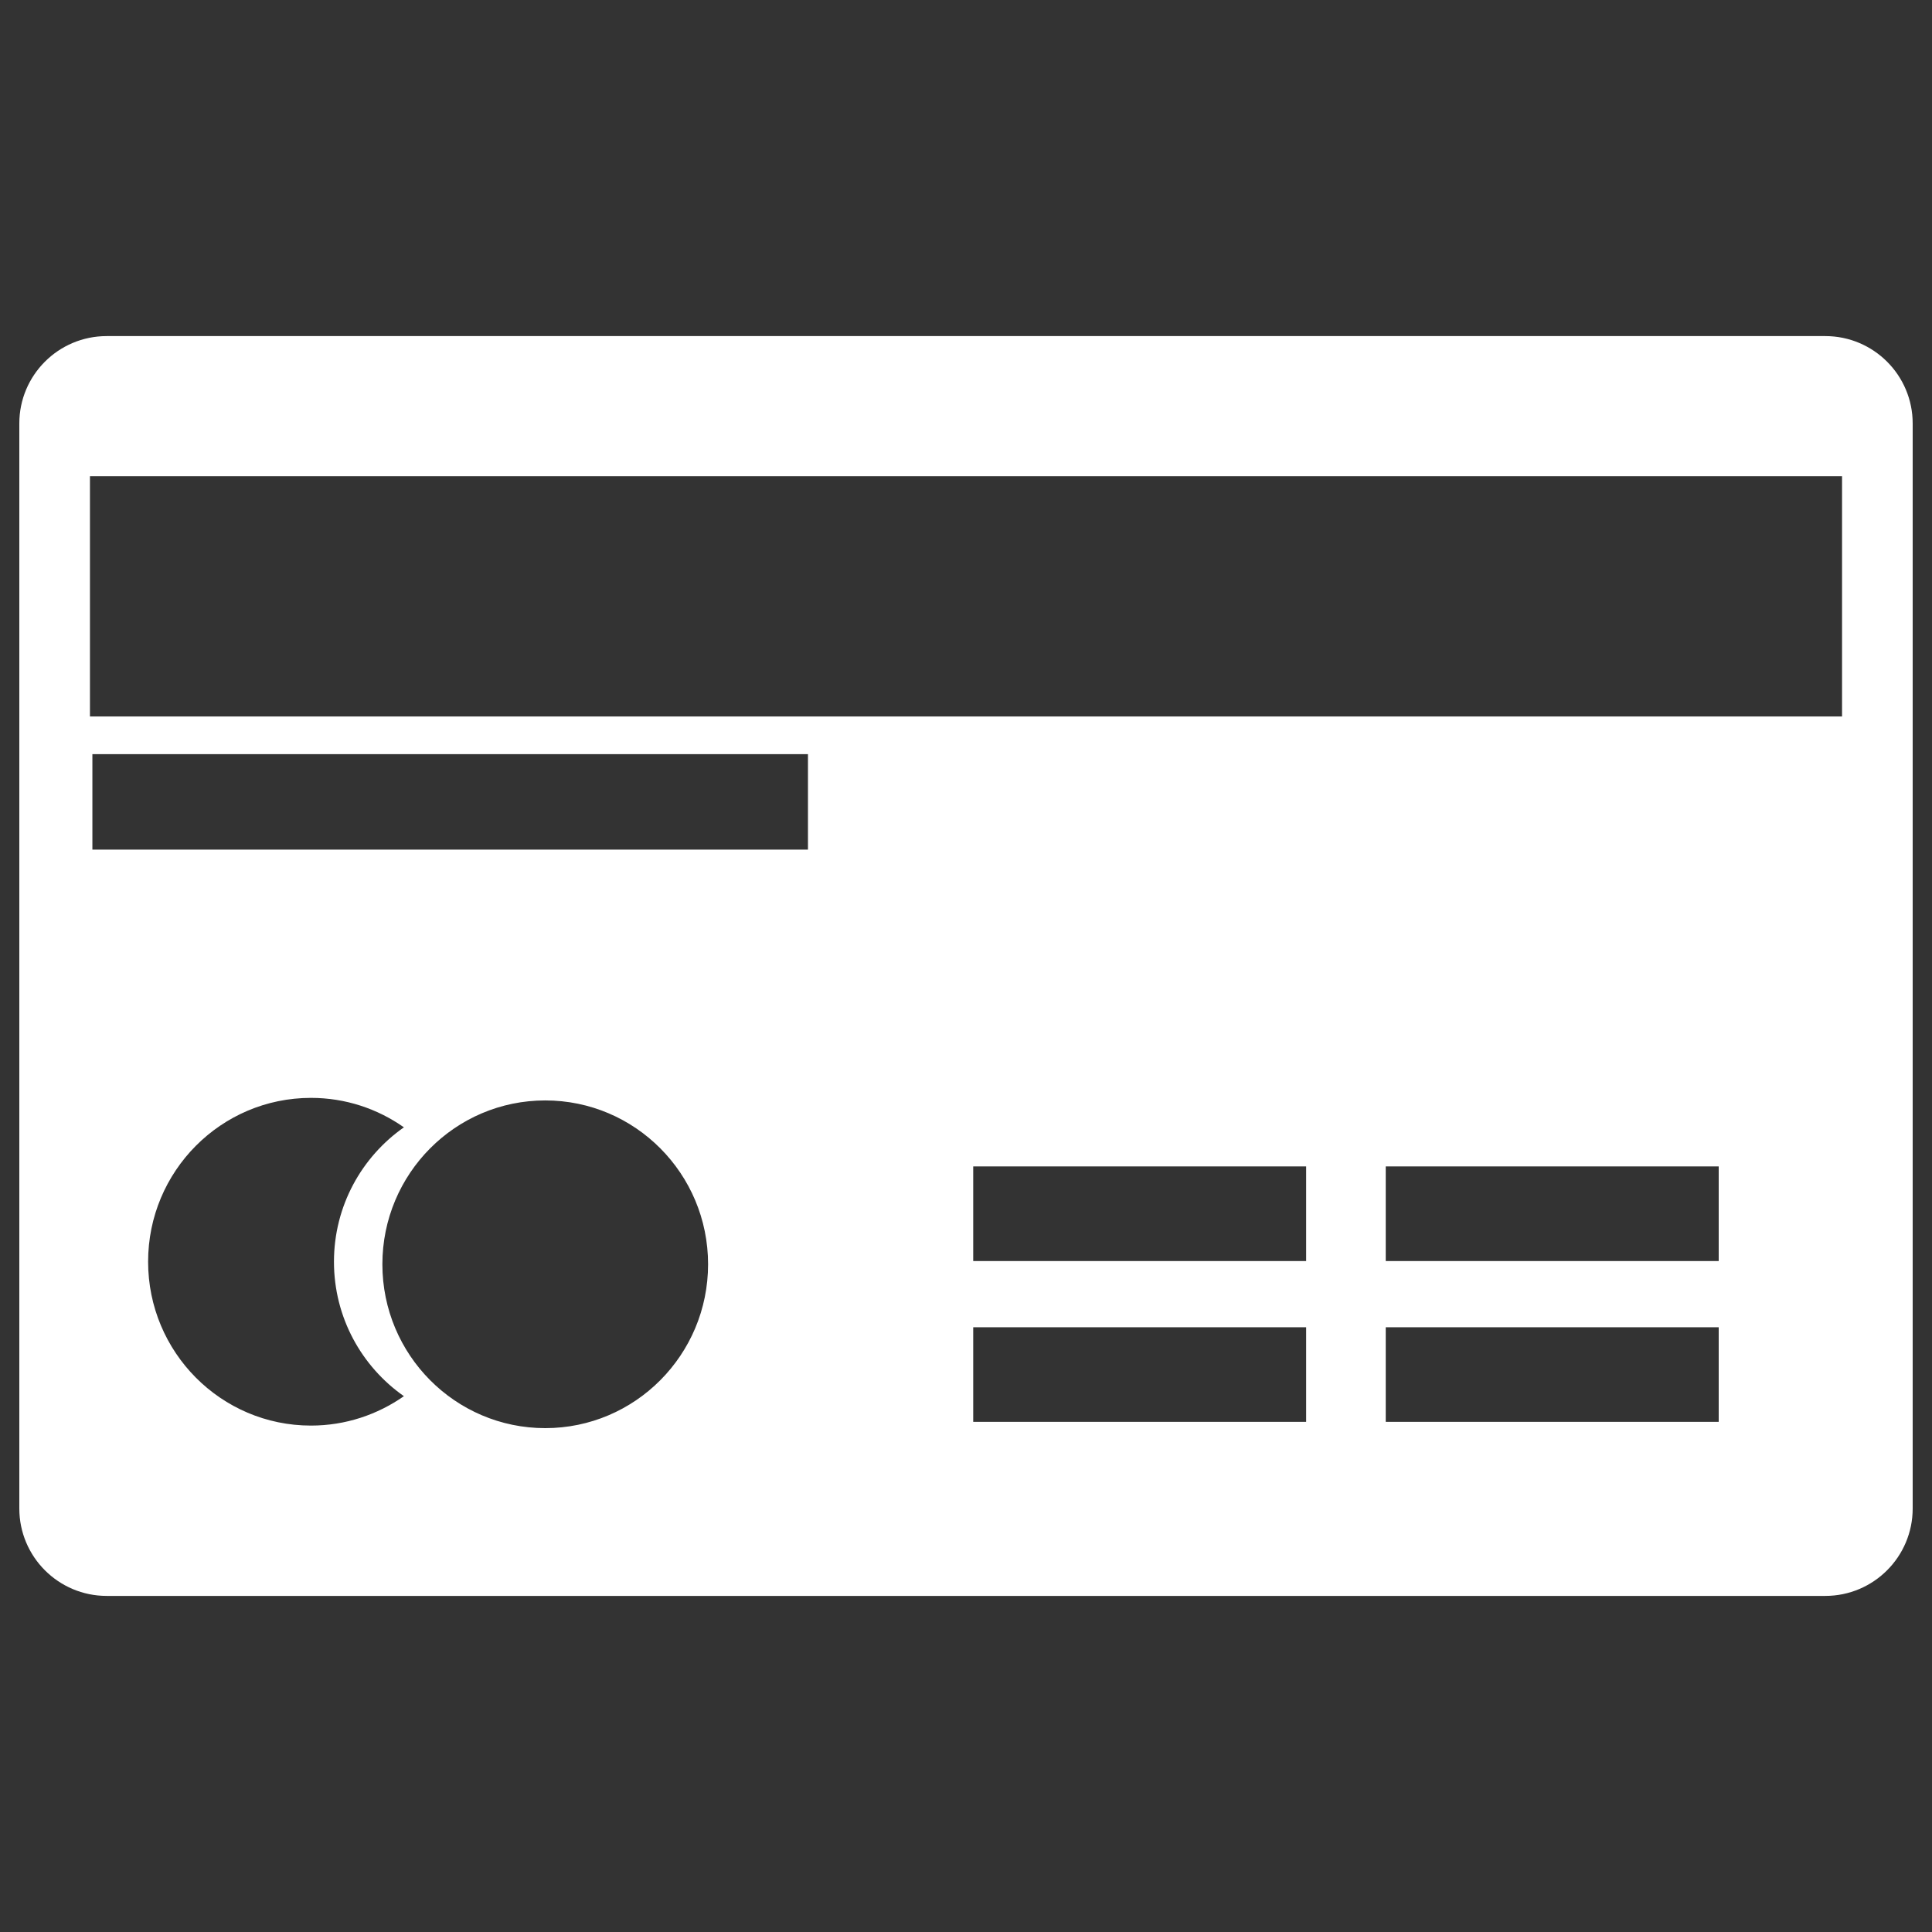 <?xml version="1.0" encoding="utf-8"?>
<!-- Generator: Adobe Illustrator 16.0.0, SVG Export Plug-In . SVG Version: 6.00 Build 0)  -->
<!DOCTYPE svg PUBLIC "-//W3C//DTD SVG 1.1//EN" "http://www.w3.org/Graphics/SVG/1.1/DTD/svg11.dtd">
<svg version="1.1" id="Layer_1" xmlns="http://www.w3.org/2000/svg" xmlns:xlink="http://www.w3.org/1999/xlink" x="0px" y="0px"
	 width="50px" height="50px" viewBox="0 0 50 50" enable-background="new 0 0 50 50" xml:space="preserve">
<rect x="0" y="0" width="50" height="50" fill="#333333" stroke="none"/>
<path fill="#FFFFFF" d="M47.238,8.698H2.761c-1.249,0-2.261,1.013-2.261,2.261V39.04c0,1.249,1.013,2.262,2.261,2.262h44.477
	c1.249,0,2.262-1.013,2.262-2.262V10.959C49.5,9.711,48.487,8.698,47.238,8.698z M8.048,36.894c-2.328,0-4.215-1.899-4.215-4.241
	s1.887-4.24,4.215-4.24c0.896,0,1.723,0.283,2.405,0.762c-1.093,0.766-1.81,2.037-1.81,3.479s0.717,2.713,1.81,3.479
	C9.771,36.61,8.943,36.894,8.048,36.894z M14.111,36.96c-2.328,0-4.215-1.899-4.215-4.241s1.887-4.24,4.215-4.24
	c2.327,0,4.214,1.898,4.214,4.24S16.438,36.96,14.111,36.96z M33.803,36.798h-8.616v-2.449h8.616V36.798z M33.803,32.636h-8.616
	v-2.45h8.616V32.636z M44.48,36.798h-8.617v-2.449h8.617V36.798z M44.48,32.636h-8.617v-2.45h8.617V32.636z M47.672,18.543H2.328
	v-6.219h45.344V18.543z M20.909,21.988H2.391v-2.471h18.519V21.988z"/>
</svg>
